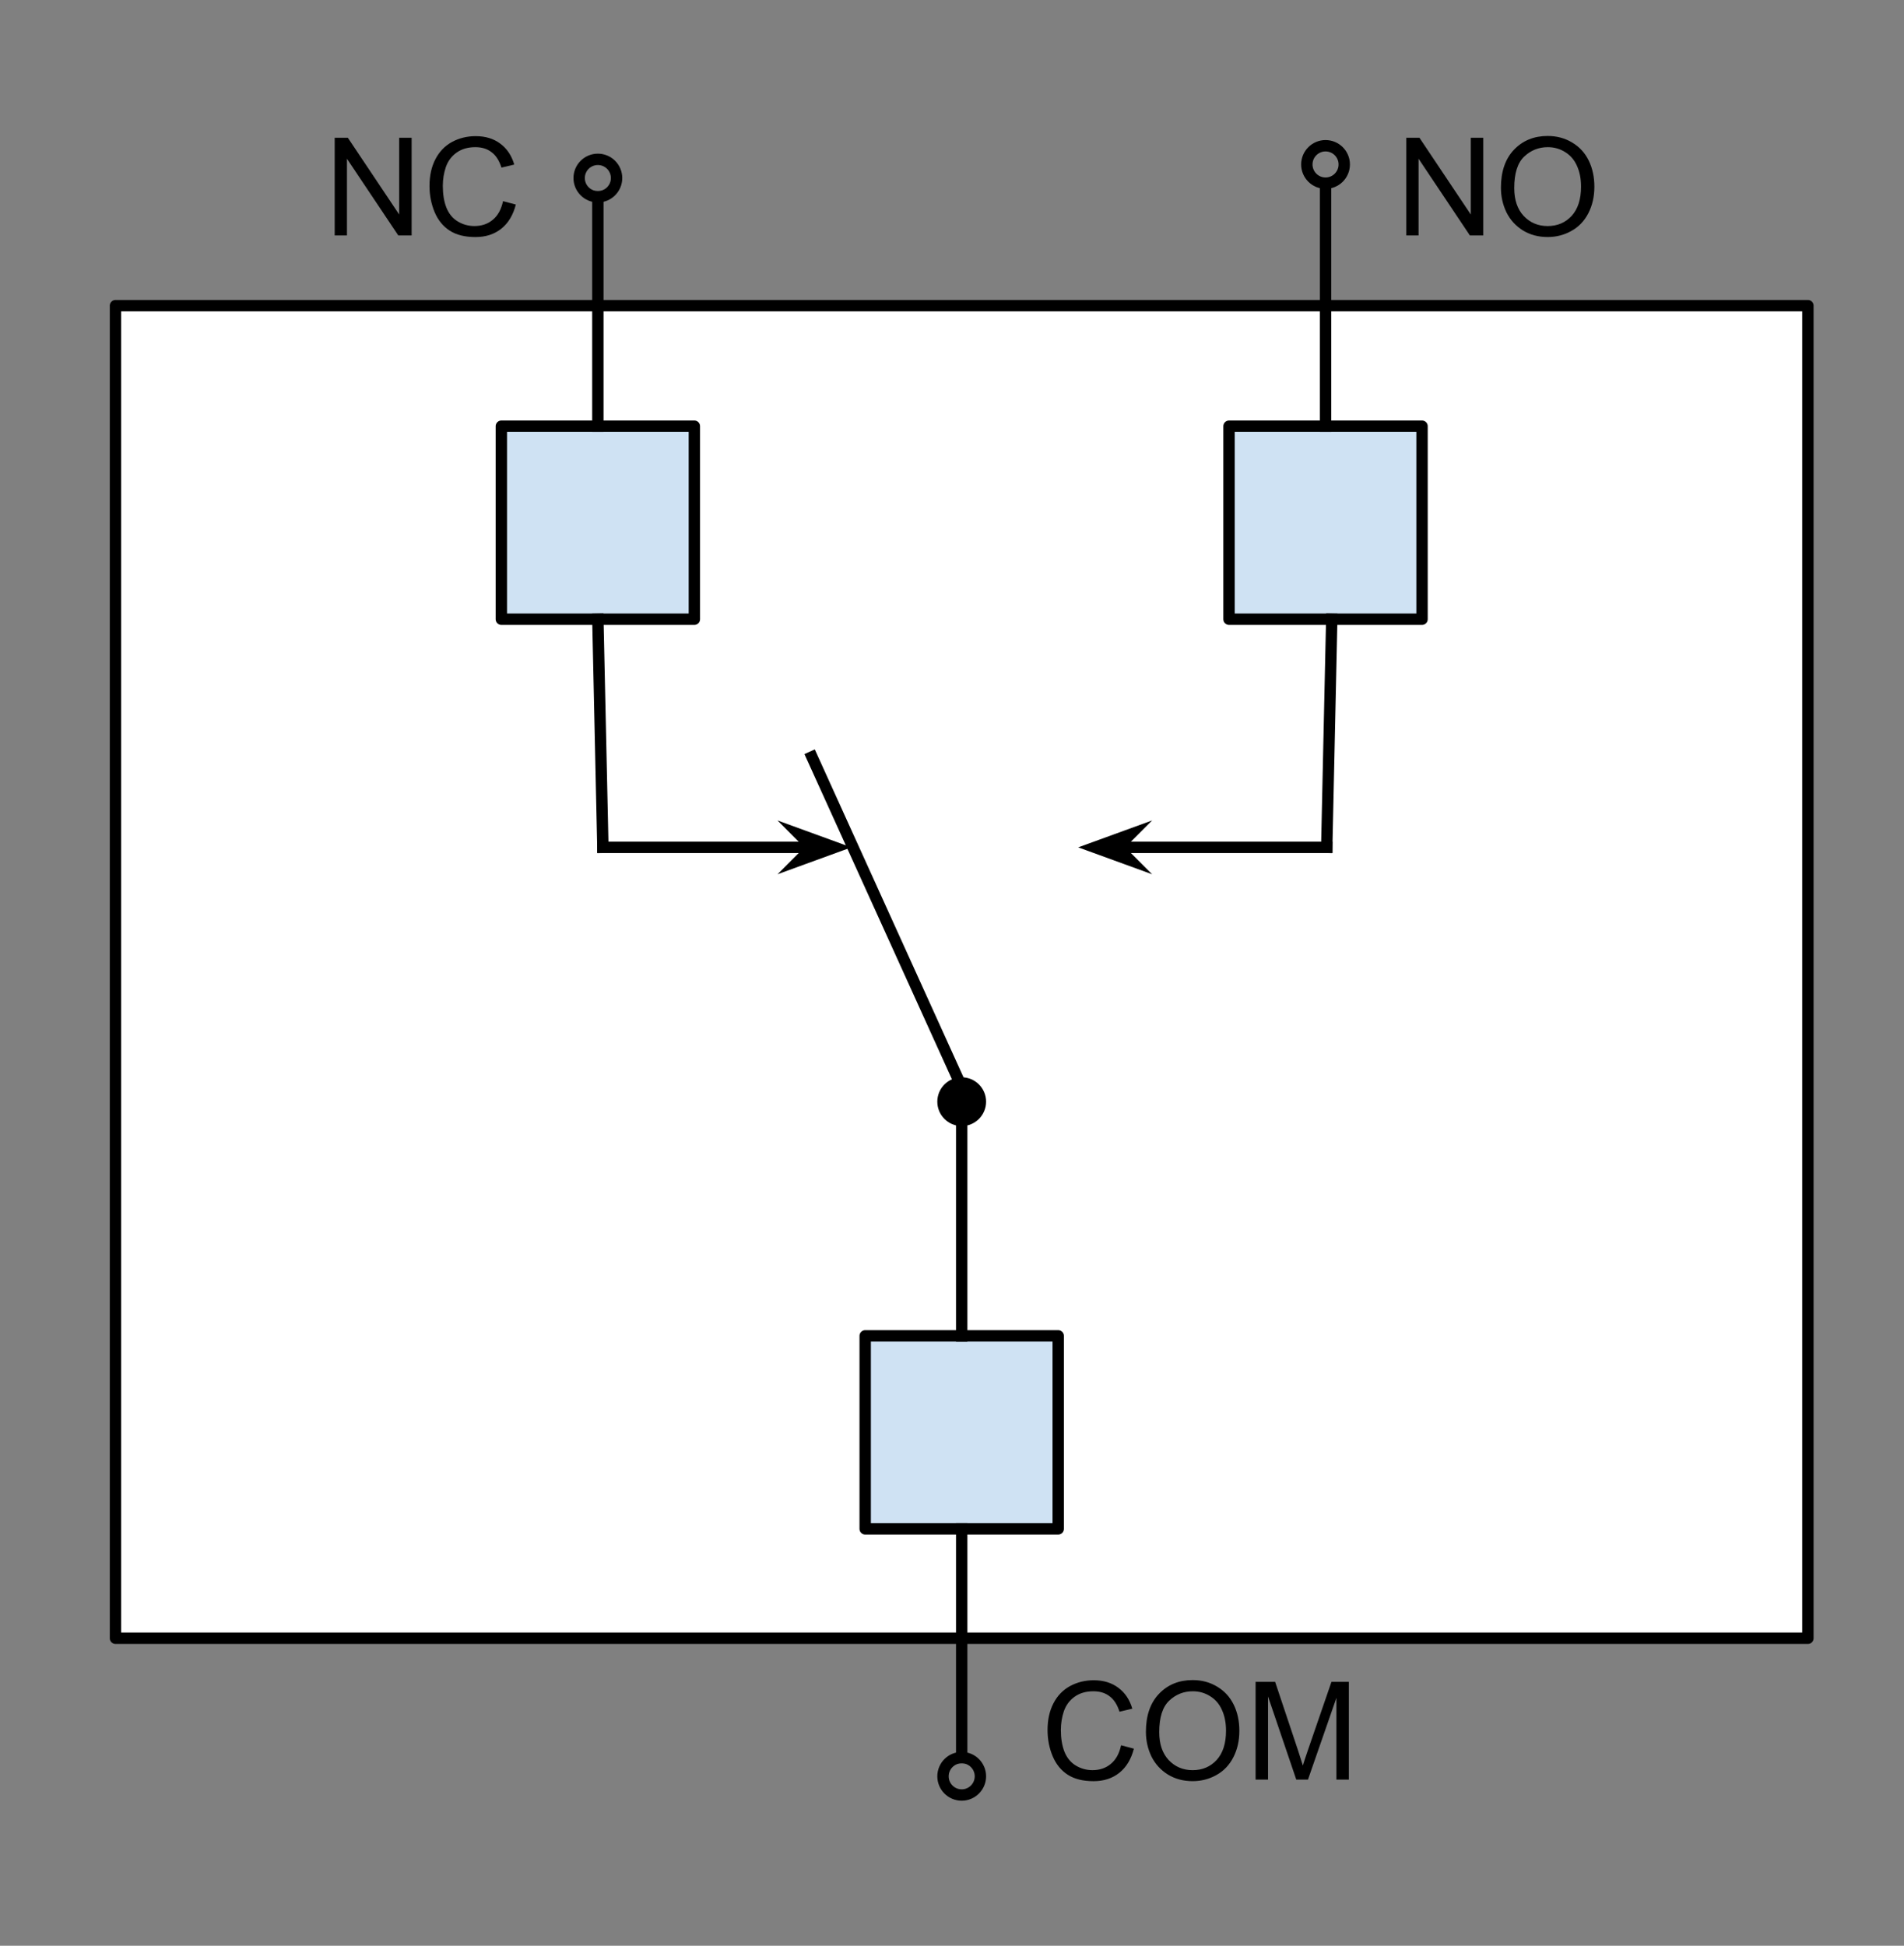 <svg version="1.1" viewBox="0.0 0.0 167.459 171.121" fill="none" stroke="none" stroke-linecap="square" stroke-miterlimit="10" xmlns:xlink="http://www.w3.org/1999/xlink" xmlns="http://www.w3.org/2000/svg"><rect x="0.0" y="0.0" width="167.459" height="171.121" fill="#808080" stroke="none"/><clipPath id="p.0"><path d="m0 0l167.459 0l0 171.121l-167.459 0l0 -171.121z" clip-rule="nonzero"/></clipPath><g clip-path="url(#p.0)"><path fill="#000000" fill-opacity="0.0" d="m0 0l167.459 0l0 171.121l-167.459 0z" fill-rule="evenodd"/><path fill="#ffffff" d="m10.157 26.882l148.85 0l0 117.197l-148.85 0z" fill-rule="evenodd"/><path stroke="#000000" stroke-width="1.0" stroke-linejoin="round" stroke-linecap="butt" d="m10.157 26.882l148.85 0l0 117.197l-148.85 0z" fill-rule="evenodd"/><path fill="#cfe2f3" d="m76.094 117.483l16.976 0l0 16.976l-16.976 0z" fill-rule="evenodd"/><path stroke="#000000" stroke-width="1.0" stroke-linejoin="round" stroke-linecap="butt" d="m76.094 117.483l16.976 0l0 16.976l-16.976 0z" fill-rule="evenodd"/><path fill="#cfe2f3" d="m44.094 37.483l16.976 0l0 16.976l-16.976 0z" fill-rule="evenodd"/><path stroke="#000000" stroke-width="1.0" stroke-linejoin="round" stroke-linecap="butt" d="m44.094 37.483l16.976 0l0 16.976l-16.976 0z" fill-rule="evenodd"/><path fill="#cfe2f3" d="m108.094 37.483l16.976 0l0 16.976l-16.976 0z" fill-rule="evenodd"/><path stroke="#000000" stroke-width="1.0" stroke-linejoin="round" stroke-linecap="butt" d="m108.094 37.483l16.976 0l0 16.976l-16.976 0z" fill-rule="evenodd"/><path fill="#000000" fill-opacity="0.0" d="m84.583 117.483l0 -22.74" fill-rule="evenodd"/><path stroke="#000000" stroke-width="1.0" stroke-linejoin="round" stroke-linecap="butt" d="m84.583 117.483l0 -18.95" fill-rule="evenodd"/><path fill="#000000" stroke="#000000" stroke-width="1.0" stroke-linecap="butt" d="m84.583 95.243c0.909 0 1.645 0.736 1.645 1.645c0 0.909 -0.736 1.645 -1.645 1.645c-0.909 0 -1.645 -0.736 -1.645 -1.645c0 -0.909 0.736 -1.645 1.645 -1.645z" fill-rule="nonzero"/><path fill="#000000" fill-opacity="0.0" d="m52.583 54.459l0.441 20.063" fill-rule="evenodd"/><path stroke="#000000" stroke-width="1.0" stroke-linejoin="round" stroke-linecap="butt" d="m52.583 54.459l0.441 20.063" fill-rule="evenodd"/><path fill="#000000" fill-opacity="0.0" d="m53.024 74.522l21.858 0" fill-rule="evenodd"/><path stroke="#000000" stroke-width="1.0" stroke-linejoin="round" stroke-linecap="butt" d="m53.024 74.522l18.431 0" fill-rule="evenodd"/><path fill="#000000" stroke="#000000" stroke-width="1.0" stroke-linecap="butt" d="m71.455 74.522l-1.125 1.125l3.09 -1.125l-3.09 -1.125z" fill-rule="evenodd"/><path fill="#000000" fill-opacity="0.0" d="m52.583 37.483l0 -23.969" fill-rule="evenodd"/><path stroke="#000000" stroke-width="1.0" stroke-linejoin="round" stroke-linecap="butt" d="m52.583 37.483l0 -20.179" fill-rule="evenodd"/><path stroke="#000000" stroke-width="1.0" stroke-linecap="butt" d="m52.583 14.014c0.909 0 1.645 0.736 1.645 1.645c0 0.909 -0.736 1.645 -1.645 1.645c-0.909 0 -1.645 -0.736 -1.645 -1.645c0 -0.909 0.736 -1.645 1.645 -1.645z" fill-rule="nonzero"/><path fill="#000000" fill-opacity="0.0" d="m116.583 37.483l0 -25.165" fill-rule="evenodd"/><path stroke="#000000" stroke-width="1.0" stroke-linejoin="round" stroke-linecap="butt" d="m116.583 37.483l0 -21.375" fill-rule="evenodd"/><path stroke="#000000" stroke-width="1.0" stroke-linecap="butt" d="m116.583 12.818c0.909 0 1.645 0.736 1.645 1.645c0 0.909 -0.736 1.645 -1.645 1.645c-0.909 0 -1.645 -0.736 -1.645 -1.645c0 -0.909 0.736 -1.645 1.645 -1.645z" fill-rule="nonzero"/><path fill="#000000" fill-opacity="0.0" d="m117.129 54.459l-0.441 20.063" fill-rule="evenodd"/><path stroke="#000000" stroke-width="1.0" stroke-linejoin="round" stroke-linecap="butt" d="m117.129 54.459l-0.441 20.063" fill-rule="evenodd"/><path fill="#000000" fill-opacity="0.0" d="m116.688 74.522l-21.858 0" fill-rule="evenodd"/><path stroke="#000000" stroke-width="1.0" stroke-linejoin="round" stroke-linecap="butt" d="m116.688 74.522l-18.431 0" fill-rule="evenodd"/><path fill="#000000" stroke="#000000" stroke-width="1.0" stroke-linecap="butt" d="m98.257 74.522l1.125 -1.125l-3.09 1.125l3.09 1.125z" fill-rule="evenodd"/><path fill="#000000" fill-opacity="0.0" d="m84.357 95.102l-12.945 -28.535" fill-rule="evenodd"/><path stroke="#000000" stroke-width="1.0" stroke-linejoin="round" stroke-linecap="butt" d="m84.357 95.102l-12.945 -28.535" fill-rule="evenodd"/><path fill="#000000" fill-opacity="0.0" d="m13.511 0.189l47.339 0l0 25.606l-47.339 0z" fill-rule="evenodd"/><path fill="#000000" d="m29.437 20.709l0 -8.594l1.156 0l4.516 6.75l0 -6.75l1.094 0l0 8.594l-1.172 0l-4.516 -6.75l0 6.75l-1.078 0zm14.807 -3.016l1.125 0.297q-0.359 1.391 -1.281 2.125q-0.922 0.734 -2.266 0.734q-1.391 0 -2.266 -0.562q-0.875 -0.562 -1.328 -1.625q-0.453 -1.078 -0.453 -2.312q0 -1.344 0.516 -2.344q0.516 -1.0 1.453 -1.516q0.953 -0.516 2.094 -0.516q1.281 0 2.156 0.656q0.891 0.656 1.234 1.844l-1.125 0.266q-0.297 -0.938 -0.875 -1.359q-0.562 -0.438 -1.422 -0.438q-0.984 0 -1.656 0.484q-0.656 0.469 -0.938 1.266q-0.266 0.797 -0.266 1.656q0 1.094 0.312 1.906q0.328 0.812 1.0 1.219q0.672 0.406 1.469 0.406q0.953 0 1.609 -0.547q0.672 -0.547 0.906 -1.641z" fill-rule="nonzero"/><path fill="#000000" fill-opacity="0.0" d="m108.094 0.189l47.339 0l0 25.606l-47.339 0z" fill-rule="evenodd"/><path fill="#000000" d="m123.686 20.709l0 -8.594l1.156 0l4.516 6.75l0 -6.75l1.094 0l0 8.594l-1.172 0l-4.516 -6.75l0 6.75l-1.078 0zm8.322 -4.188q0 -2.141 1.141 -3.344q1.156 -1.219 2.969 -1.219q1.203 0 2.156 0.578q0.953 0.562 1.453 1.578q0.5 1.016 0.5 2.312q0 1.297 -0.531 2.328q-0.531 1.031 -1.5 1.562q-0.953 0.531 -2.078 0.531q-1.219 0 -2.172 -0.578q-0.953 -0.594 -1.453 -1.594q-0.484 -1.016 -0.484 -2.156zm1.172 0.016q0 1.562 0.828 2.453q0.844 0.891 2.109 0.891q1.281 0 2.109 -0.891q0.828 -0.906 0.828 -2.578q0 -1.047 -0.359 -1.828q-0.344 -0.781 -1.031 -1.203q-0.688 -0.438 -1.531 -0.438q-1.203 0 -2.078 0.828q-0.875 0.828 -0.875 2.766z" fill-rule="nonzero"/><path fill="#000000" fill-opacity="0.0" d="m84.583 134.459l0 23.906" fill-rule="evenodd"/><path stroke="#000000" stroke-width="1.0" stroke-linejoin="round" stroke-linecap="butt" d="m84.583 134.459l0 20.116" fill-rule="evenodd"/><path stroke="#000000" stroke-width="1.0" stroke-linecap="butt" d="m84.583 157.865c-0.909 0 -1.645 -0.736 -1.645 -1.645c0 -0.909 0.736 -1.645 1.645 -1.645c0.909 0 1.645 0.736 1.645 1.645c0 0.909 -0.736 1.645 -1.645 1.645z" fill-rule="nonzero"/><path fill="#000000" fill-opacity="0.0" d="m81.868 135.987l47.339 0l0 25.606l-47.339 0z" fill-rule="evenodd"/><path fill="#000000" d="m98.602 153.491l1.125 0.297q-0.359 1.391 -1.281 2.125q-0.922 0.734 -2.266 0.734q-1.391 0 -2.266 -0.562q-0.875 -0.562 -1.328 -1.625q-0.453 -1.078 -0.453 -2.312q0 -1.344 0.516 -2.344q0.516 -1.0 1.453 -1.516q0.953 -0.516 2.094 -0.516q1.281 0 2.156 0.656q0.891 0.656 1.234 1.844l-1.125 0.266q-0.297 -0.938 -0.875 -1.359q-0.562 -0.438 -1.422 -0.438q-0.984 0 -1.656 0.484q-0.656 0.469 -0.938 1.266q-0.266 0.797 -0.266 1.656q0 1.094 0.312 1.906q0.328 0.812 1.0 1.219q0.672 0.406 1.469 0.406q0.953 0 1.609 -0.547q0.672 -0.547 0.906 -1.641zm2.182 -1.172q0 -2.141 1.141 -3.344q1.156 -1.219 2.969 -1.219q1.203 0 2.156 0.578q0.953 0.562 1.453 1.578q0.5 1.016 0.5 2.312q0 1.297 -0.531 2.328q-0.531 1.031 -1.5 1.562q-0.953 0.531 -2.078 0.531q-1.219 0 -2.172 -0.578q-0.953 -0.594 -1.453 -1.594q-0.484 -1.016 -0.484 -2.156zm1.172 0.016q0 1.562 0.828 2.453q0.844 0.891 2.109 0.891q1.281 0 2.109 -0.891q0.828 -0.906 0.828 -2.578q0 -1.047 -0.359 -1.828q-0.344 -0.781 -1.031 -1.203q-0.688 -0.438 -1.531 -0.438q-1.203 0 -2.078 0.828q-0.875 0.828 -0.875 2.766zm8.475 4.172l0 -8.594l1.719 0l2.031 6.078q0.281 0.859 0.406 1.281q0.141 -0.469 0.453 -1.375l2.062 -5.984l1.531 0l0 8.594l-1.094 0l0 -7.188l-2.5 7.188l-1.031 0l-2.484 -7.312l0 7.312l-1.094 0z" fill-rule="nonzero"/></g></svg>